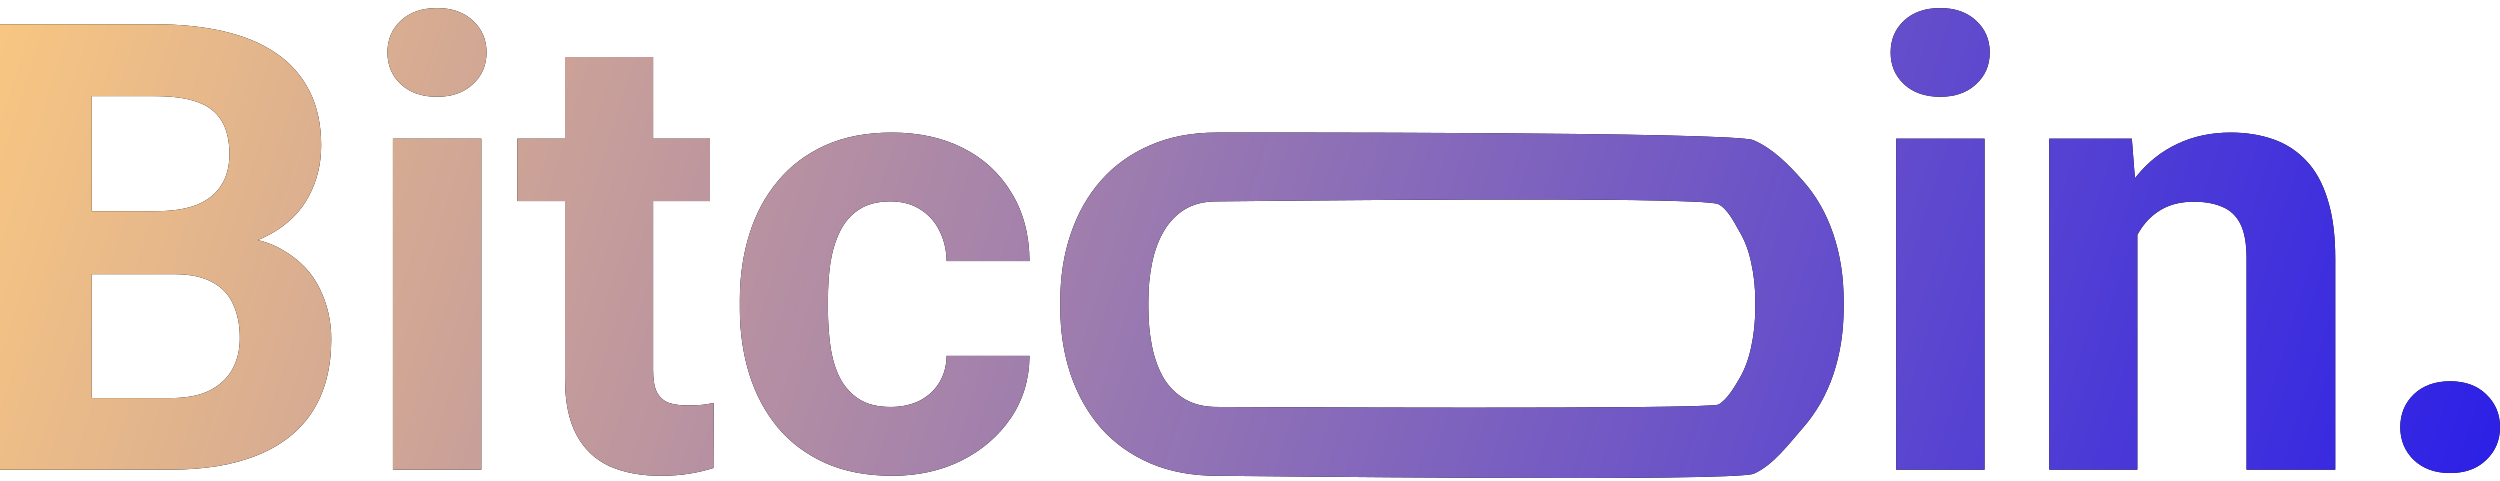 <svg width="296" height="57" viewBox="0 0 296 57" fill="none" xmlns="http://www.w3.org/2000/svg">
<path d="M20.645 32.465H7.099L7.026 25.004H18.399C20.403 25.004 22.045 24.751 23.325 24.244C24.604 23.712 25.558 22.952 26.186 21.962C26.838 20.948 27.164 19.716 27.164 18.267C27.164 16.626 26.85 15.298 26.222 14.284C25.619 13.269 24.665 12.533 23.361 12.074C22.081 11.615 20.427 11.386 18.399 11.386H10.866V55.609H0V2.875H18.399C21.465 2.875 24.206 3.164 26.62 3.744C29.059 4.323 31.124 5.205 32.814 6.388C34.504 7.571 35.796 9.068 36.689 10.879C37.583 12.666 38.029 14.79 38.029 17.253C38.029 19.427 37.534 21.43 36.544 23.266C35.578 25.101 34.045 26.598 31.945 27.757C29.868 28.916 27.152 29.555 23.796 29.676L20.645 32.465ZM20.174 55.609H4.129L8.366 47.133H20.174C22.081 47.133 23.639 46.832 24.846 46.228C26.053 45.6 26.947 44.755 27.526 43.693C28.105 42.63 28.395 41.411 28.395 40.035C28.395 38.489 28.13 37.149 27.598 36.014C27.091 34.88 26.27 34.01 25.136 33.407C24.001 32.779 22.504 32.465 20.645 32.465H10.177L10.25 25.004H23.288L25.788 27.938C28.999 27.89 31.582 28.457 33.538 29.64C35.518 30.799 36.955 32.308 37.848 34.167C38.766 36.027 39.224 38.019 39.224 40.143C39.224 43.524 38.488 46.373 37.015 48.691C35.542 50.985 33.381 52.711 30.532 53.87C27.707 55.029 24.254 55.609 20.174 55.609Z" fill="black"/>
<path d="M20.645 32.465H7.099L7.026 25.004H18.399C20.403 25.004 22.045 24.751 23.325 24.244C24.604 23.712 25.558 22.952 26.186 21.962C26.838 20.948 27.164 19.716 27.164 18.267C27.164 16.626 26.85 15.298 26.222 14.284C25.619 13.269 24.665 12.533 23.361 12.074C22.081 11.615 20.427 11.386 18.399 11.386H10.866V55.609H0V2.875H18.399C21.465 2.875 24.206 3.164 26.62 3.744C29.059 4.323 31.124 5.205 32.814 6.388C34.504 7.571 35.796 9.068 36.689 10.879C37.583 12.666 38.029 14.79 38.029 17.253C38.029 19.427 37.534 21.43 36.544 23.266C35.578 25.101 34.045 26.598 31.945 27.757C29.868 28.916 27.152 29.555 23.796 29.676L20.645 32.465ZM20.174 55.609H4.129L8.366 47.133H20.174C22.081 47.133 23.639 46.832 24.846 46.228C26.053 45.6 26.947 44.755 27.526 43.693C28.105 42.63 28.395 41.411 28.395 40.035C28.395 38.489 28.13 37.149 27.598 36.014C27.091 34.88 26.27 34.01 25.136 33.407C24.001 32.779 22.504 32.465 20.645 32.465H10.177L10.25 25.004H23.288L25.788 27.938C28.999 27.89 31.582 28.457 33.538 29.64C35.518 30.799 36.955 32.308 37.848 34.167C38.766 36.027 39.224 38.019 39.224 40.143C39.224 43.524 38.488 46.373 37.015 48.691C35.542 50.985 33.381 52.711 30.532 53.87C27.707 55.029 24.254 55.609 20.174 55.609Z" fill="url(#paint0_linear_1_7732)"/>
<path d="M56.99 16.42V55.609H46.523V16.42H56.99ZM45.871 6.207C45.871 4.686 46.403 3.43 47.465 2.44C48.527 1.45 49.952 0.955 51.739 0.955C53.501 0.955 54.914 1.45 55.976 2.44C57.063 3.43 57.606 4.686 57.606 6.207C57.606 7.728 57.063 8.983 55.976 9.973C54.914 10.963 53.501 11.458 51.739 11.458C49.952 11.458 48.527 10.963 47.465 9.973C46.403 8.983 45.871 7.728 45.871 6.207Z" fill="black"/>
<path d="M56.99 16.42V55.609H46.523V16.42H56.99ZM45.871 6.207C45.871 4.686 46.403 3.43 47.465 2.44C48.527 1.45 49.952 0.955 51.739 0.955C53.501 0.955 54.914 1.45 55.976 2.44C57.063 3.43 57.606 4.686 57.606 6.207C57.606 7.728 57.063 8.983 55.976 9.973C54.914 10.963 53.501 11.458 51.739 11.458C49.952 11.458 48.527 10.963 47.465 9.973C46.403 8.983 45.871 7.728 45.871 6.207Z" fill="url(#paint1_linear_1_7732)"/>
<path d="M84.064 16.42V23.809H61.247V16.42H84.064ZM66.897 6.75H77.328V43.801C77.328 44.936 77.473 45.806 77.762 46.409C78.076 47.013 78.535 47.435 79.139 47.677C79.742 47.894 80.503 48.003 81.42 48.003C82.072 48.003 82.652 47.979 83.159 47.93C83.69 47.858 84.137 47.785 84.499 47.713L84.535 55.391C83.642 55.681 82.676 55.91 81.638 56.08C80.6 56.248 79.453 56.333 78.197 56.333C75.903 56.333 73.899 55.959 72.185 55.21C70.495 54.438 69.191 53.206 68.273 51.516C67.356 49.826 66.897 47.604 66.897 44.852V6.75Z" fill="black"/>
<path d="M84.064 16.42V23.809H61.247V16.42H84.064ZM66.897 6.75H77.328V43.801C77.328 44.936 77.473 45.806 77.762 46.409C78.076 47.013 78.535 47.435 79.139 47.677C79.742 47.894 80.503 48.003 81.42 48.003C82.072 48.003 82.652 47.979 83.159 47.93C83.69 47.858 84.137 47.785 84.499 47.713L84.535 55.391C83.642 55.681 82.676 55.91 81.638 56.08C80.6 56.248 79.453 56.333 78.197 56.333C75.903 56.333 73.899 55.959 72.185 55.21C70.495 54.438 69.191 53.206 68.273 51.516C67.356 49.826 66.897 47.604 66.897 44.852V6.75Z" fill="url(#paint2_linear_1_7732)"/>
<path d="M105.452 48.184C106.732 48.184 107.867 47.942 108.857 47.459C109.847 46.953 110.619 46.252 111.175 45.359C111.754 44.441 112.056 43.367 112.08 42.135H121.895C121.871 44.888 121.135 47.339 119.686 49.488C118.237 51.613 116.293 53.291 113.855 54.522C111.416 55.729 108.688 56.333 105.669 56.333C102.627 56.333 99.971 55.826 97.701 54.812C95.456 53.798 93.585 52.397 92.088 50.611C90.59 48.8 89.468 46.699 88.719 44.309C87.971 41.894 87.596 39.31 87.596 36.558V35.507C87.596 32.731 87.971 30.147 88.719 27.757C89.468 25.342 90.59 23.241 92.088 21.455C93.585 19.644 95.456 18.231 97.701 17.217C99.947 16.203 102.579 15.696 105.597 15.696C108.808 15.696 111.621 16.312 114.036 17.543C116.475 18.774 118.382 20.537 119.758 22.831C121.159 25.101 121.871 27.793 121.895 30.908H112.08C112.056 29.604 111.778 28.421 111.247 27.358C110.74 26.296 109.991 25.451 109.001 24.823C108.036 24.171 106.84 23.845 105.416 23.845C103.895 23.845 102.651 24.171 101.685 24.823C100.72 25.451 99.971 26.32 99.44 27.431C98.909 28.517 98.534 29.761 98.317 31.161C98.124 32.538 98.027 33.986 98.027 35.507V36.558C98.027 38.079 98.124 39.54 98.317 40.94C98.51 42.341 98.872 43.584 99.404 44.671C99.959 45.757 100.72 46.614 101.685 47.242C102.651 47.87 103.907 48.184 105.452 48.184Z" fill="black"/>
<path d="M105.452 48.184C106.732 48.184 107.867 47.942 108.857 47.459C109.847 46.953 110.619 46.252 111.175 45.359C111.754 44.441 112.056 43.367 112.08 42.135H121.895C121.871 44.888 121.135 47.339 119.686 49.488C118.237 51.613 116.293 53.291 113.855 54.522C111.416 55.729 108.688 56.333 105.669 56.333C102.627 56.333 99.971 55.826 97.701 54.812C95.456 53.798 93.585 52.397 92.088 50.611C90.59 48.8 89.468 46.699 88.719 44.309C87.971 41.894 87.596 39.31 87.596 36.558V35.507C87.596 32.731 87.971 30.147 88.719 27.757C89.468 25.342 90.59 23.241 92.088 21.455C93.585 19.644 95.456 18.231 97.701 17.217C99.947 16.203 102.579 15.696 105.597 15.696C108.808 15.696 111.621 16.312 114.036 17.543C116.475 18.774 118.382 20.537 119.758 22.831C121.159 25.101 121.871 27.793 121.895 30.908H112.08C112.056 29.604 111.778 28.421 111.247 27.358C110.74 26.296 109.991 25.451 109.001 24.823C108.036 24.171 106.84 23.845 105.416 23.845C103.895 23.845 102.651 24.171 101.685 24.823C100.72 25.451 99.971 26.32 99.44 27.431C98.909 28.517 98.534 29.761 98.317 31.161C98.124 32.538 98.027 33.986 98.027 35.507V36.558C98.027 38.079 98.124 39.54 98.317 40.94C98.51 42.341 98.872 43.584 99.404 44.671C99.959 45.757 100.72 46.614 101.685 47.242C102.651 47.87 103.907 48.184 105.452 48.184Z" fill="url(#paint3_linear_1_7732)"/>
<path d="M125.536 36.413V35.652C125.536 32.779 125.946 30.135 126.767 27.721C127.588 25.282 128.783 23.169 130.353 21.382C131.922 19.596 133.854 18.207 136.148 17.217C138.442 16.203 141.074 15.696 144.044 15.696C147.013 15.696 205.289 15.585 207.607 16.599C209.925 17.589 211.869 19.596 213.438 21.382C215.032 23.169 216.239 25.282 217.06 27.721C217.881 30.135 218.291 32.779 218.291 35.652V36.413C218.291 39.262 217.881 41.906 217.06 44.345C216.239 46.759 215.032 48.872 213.438 50.683C211.869 52.47 209.937 55.094 207.643 56.084C205.349 57.074 147.086 56.333 144.116 56.333C141.146 56.333 138.502 55.838 136.184 54.848C133.89 53.858 131.947 52.47 130.353 50.683C128.783 48.872 127.588 46.759 126.767 44.345C125.946 41.906 125.536 39.262 125.536 36.413ZM135.967 35.652V36.413C135.967 38.055 136.112 39.588 136.401 41.013C136.691 42.437 137.15 43.693 137.778 44.779C138.43 45.842 139.275 46.675 140.313 47.278C141.351 47.882 142.619 48.184 144.116 48.184C145.565 48.184 202.44 48.5 203.478 47.897C204.516 47.293 205.349 45.842 205.977 44.779C206.605 43.693 207.064 42.437 207.353 41.013C207.667 39.588 207.824 38.055 207.824 36.413V35.652C207.824 34.059 207.667 32.562 207.353 31.161C207.064 29.737 206.593 28.481 205.941 27.395C205.313 26.284 204.528 24.702 203.442 24.169C201.128 23.157 145.516 23.845 144.044 23.845C142.571 23.845 141.315 24.159 140.277 24.787C139.263 25.415 138.43 26.284 137.778 27.395C137.15 28.481 136.691 29.737 136.401 31.161C136.112 32.562 135.967 34.059 135.967 35.652Z" fill="black"/>
<path d="M125.536 36.413V35.652C125.536 32.779 125.946 30.135 126.767 27.721C127.588 25.282 128.783 23.169 130.353 21.382C131.922 19.596 133.854 18.207 136.148 17.217C138.442 16.203 141.074 15.696 144.044 15.696C147.013 15.696 205.289 15.585 207.607 16.599C209.925 17.589 211.869 19.596 213.438 21.382C215.032 23.169 216.239 25.282 217.06 27.721C217.881 30.135 218.291 32.779 218.291 35.652V36.413C218.291 39.262 217.881 41.906 217.06 44.345C216.239 46.759 215.032 48.872 213.438 50.683C211.869 52.47 209.937 55.094 207.643 56.084C205.349 57.074 147.086 56.333 144.116 56.333C141.146 56.333 138.502 55.838 136.184 54.848C133.89 53.858 131.947 52.47 130.353 50.683C128.783 48.872 127.588 46.759 126.767 44.345C125.946 41.906 125.536 39.262 125.536 36.413ZM135.967 35.652V36.413C135.967 38.055 136.112 39.588 136.401 41.013C136.691 42.437 137.15 43.693 137.778 44.779C138.43 45.842 139.275 46.675 140.313 47.278C141.351 47.882 142.619 48.184 144.116 48.184C145.565 48.184 202.44 48.5 203.478 47.897C204.516 47.293 205.349 45.842 205.977 44.779C206.605 43.693 207.064 42.437 207.353 41.013C207.667 39.588 207.824 38.055 207.824 36.413V35.652C207.824 34.059 207.667 32.562 207.353 31.161C207.064 29.737 206.593 28.481 205.941 27.395C205.313 26.284 204.528 24.702 203.442 24.169C201.128 23.157 145.516 23.845 144.044 23.845C142.571 23.845 141.315 24.159 140.277 24.787C139.263 25.415 138.43 26.284 137.778 27.395C137.15 28.481 136.691 29.737 136.401 31.161C136.112 32.562 135.967 34.059 135.967 35.652Z" fill="url(#paint4_linear_1_7732)"/>
<path d="M234.971 16.42V55.609H224.503V16.42H234.971ZM223.851 6.207C223.851 4.686 224.383 3.43 225.445 2.44C226.507 1.45 227.932 0.955 229.719 0.955C231.481 0.955 232.894 1.45 233.956 2.44C235.043 3.43 235.586 4.686 235.586 6.207C235.586 7.728 235.043 8.983 233.956 9.973C232.894 10.963 231.481 11.458 229.719 11.458C227.932 11.458 226.507 10.963 225.445 9.973C224.383 8.983 223.851 7.728 223.851 6.207Z" fill="black"/>
<path d="M234.971 16.42V55.609H224.503V16.42H234.971ZM223.851 6.207C223.851 4.686 224.383 3.43 225.445 2.44C226.507 1.45 227.932 0.955 229.719 0.955C231.481 0.955 232.894 1.45 233.956 2.44C235.043 3.43 235.586 4.686 235.586 6.207C235.586 7.728 235.043 8.983 233.956 9.973C232.894 10.963 231.481 11.458 229.719 11.458C227.932 11.458 226.507 10.963 225.445 9.973C224.383 8.983 223.851 7.728 223.851 6.207Z" fill="url(#paint5_linear_1_7732)"/>
<path d="M253.062 24.787V55.609H242.631V16.42H252.41L253.062 24.787ZM251.541 34.638H248.716C248.716 31.741 249.09 29.133 249.839 26.815C250.587 24.473 251.638 22.481 252.99 20.839C254.342 19.173 255.948 17.905 257.807 17.036C259.69 16.143 261.791 15.696 264.109 15.696C265.944 15.696 267.622 15.962 269.143 16.493C270.664 17.024 271.968 17.869 273.055 19.028C274.166 20.187 275.011 21.72 275.59 23.628C276.194 25.535 276.496 27.865 276.496 30.618V55.609H265.992V30.582C265.992 28.843 265.751 27.491 265.268 26.525C264.785 25.559 264.073 24.883 263.131 24.497C262.214 24.087 261.079 23.881 259.727 23.881C258.326 23.881 257.107 24.159 256.068 24.714C255.054 25.27 254.209 26.042 253.533 27.032C252.881 27.998 252.386 29.133 252.048 30.437C251.71 31.741 251.541 33.141 251.541 34.638Z" fill="black"/>
<path d="M253.062 24.787V55.609H242.631V16.42H252.41L253.062 24.787ZM251.541 34.638H248.716C248.716 31.741 249.09 29.133 249.839 26.815C250.587 24.473 251.638 22.481 252.99 20.839C254.342 19.173 255.948 17.905 257.807 17.036C259.69 16.143 261.791 15.696 264.109 15.696C265.944 15.696 267.622 15.962 269.143 16.493C270.664 17.024 271.968 17.869 273.055 19.028C274.166 20.187 275.011 21.72 275.59 23.628C276.194 25.535 276.496 27.865 276.496 30.618V55.609H265.992V30.582C265.992 28.843 265.751 27.491 265.268 26.525C264.785 25.559 264.073 24.883 263.131 24.497C262.214 24.087 261.079 23.881 259.727 23.881C258.326 23.881 257.107 24.159 256.068 24.714C255.054 25.27 254.209 26.042 253.533 27.032C252.881 27.998 252.386 29.133 252.048 30.437C251.71 31.741 251.541 33.141 251.541 34.638Z" fill="url(#paint6_linear_1_7732)"/>
<path d="M284.193 50.574C284.193 49.029 284.724 47.737 285.786 46.699C286.873 45.661 288.31 45.142 290.096 45.142C291.883 45.142 293.308 45.661 294.37 46.699C295.457 47.737 296 49.029 296 50.574C296 52.12 295.457 53.411 294.37 54.45C293.308 55.488 291.883 56.007 290.096 56.007C288.31 56.007 286.873 55.488 285.786 54.45C284.724 53.411 284.193 52.12 284.193 50.574Z" fill="black"/>
<path d="M284.193 50.574C284.193 49.029 284.724 47.737 285.786 46.699C286.873 45.661 288.31 45.142 290.096 45.142C291.883 45.142 293.308 45.661 294.37 46.699C295.457 47.737 296 49.029 296 50.574C296 52.12 295.457 53.411 294.37 54.45C293.308 55.488 291.883 56.007 290.096 56.007C288.31 56.007 286.873 55.488 285.786 54.45C284.724 53.411 284.193 52.12 284.193 50.574Z" fill="url(#paint7_linear_1_7732)"/>
<defs>
<linearGradient id="paint0_linear_1_7732" x1="-7.426" y1="-7.855" x2="340.614" y2="102.562" gradientUnits="userSpaceOnUse">
<stop stop-color="#FFCC7E"/>
<stop offset="1" stop-color="#0500FA"/>
</linearGradient>
<linearGradient id="paint1_linear_1_7732" x1="-7.426" y1="-7.855" x2="340.614" y2="102.562" gradientUnits="userSpaceOnUse">
<stop stop-color="#FFCC7E"/>
<stop offset="1" stop-color="#0500FA"/>
</linearGradient>
<linearGradient id="paint2_linear_1_7732" x1="-7.426" y1="-7.855" x2="340.614" y2="102.562" gradientUnits="userSpaceOnUse">
<stop stop-color="#FFCC7E"/>
<stop offset="1" stop-color="#0500FA"/>
</linearGradient>
<linearGradient id="paint3_linear_1_7732" x1="-7.426" y1="-7.855" x2="340.614" y2="102.562" gradientUnits="userSpaceOnUse">
<stop stop-color="#FFCC7E"/>
<stop offset="1" stop-color="#0500FA"/>
</linearGradient>
<linearGradient id="paint4_linear_1_7732" x1="-7.426" y1="-7.855" x2="340.614" y2="102.562" gradientUnits="userSpaceOnUse">
<stop stop-color="#FFCC7E"/>
<stop offset="1" stop-color="#0500FA"/>
</linearGradient>
<linearGradient id="paint5_linear_1_7732" x1="-7.426" y1="-7.855" x2="340.614" y2="102.562" gradientUnits="userSpaceOnUse">
<stop stop-color="#FFCC7E"/>
<stop offset="1" stop-color="#0500FA"/>
</linearGradient>
<linearGradient id="paint6_linear_1_7732" x1="-7.426" y1="-7.855" x2="340.614" y2="102.562" gradientUnits="userSpaceOnUse">
<stop stop-color="#FFCC7E"/>
<stop offset="1" stop-color="#0500FA"/>
</linearGradient>
<linearGradient id="paint7_linear_1_7732" x1="-7.426" y1="-7.855" x2="340.614" y2="102.562" gradientUnits="userSpaceOnUse">
<stop stop-color="#FFCC7E"/>
<stop offset="1" stop-color="#0500FA"/>
</linearGradient>
</defs>
</svg>
